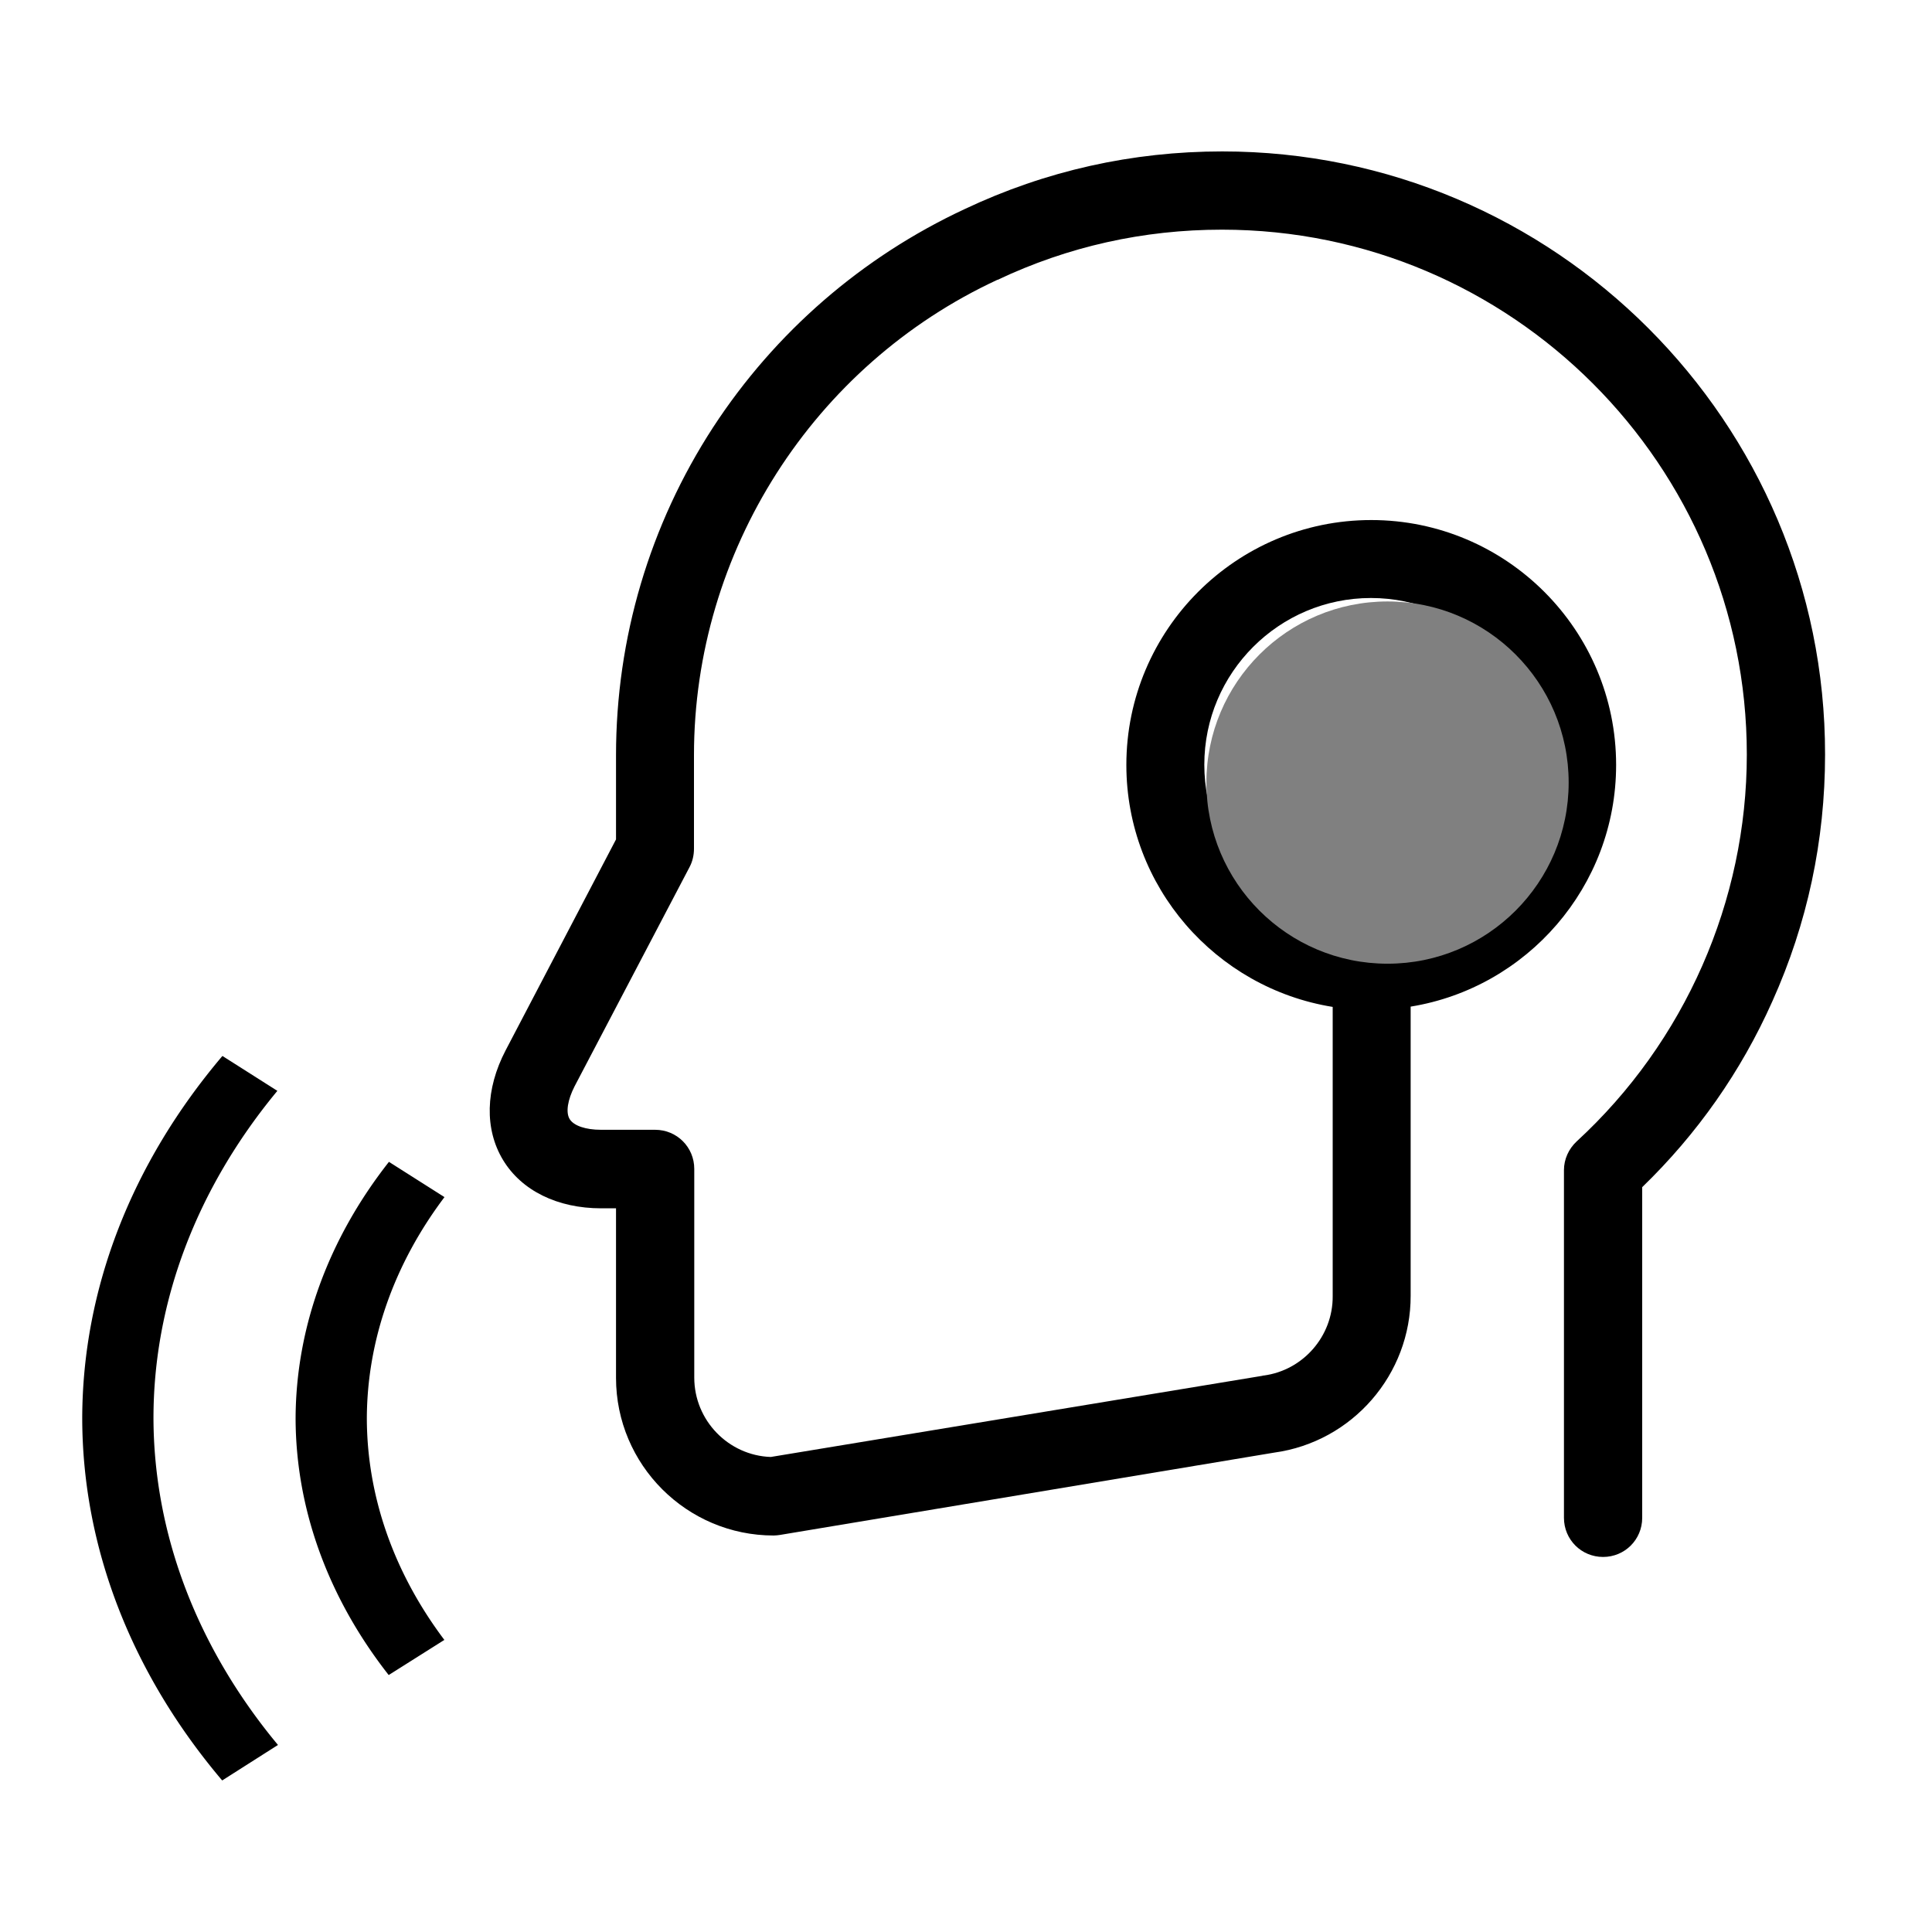 <?xml version="1.0" encoding="UTF-8" standalone="no"?>
<svg
   viewBox="0 0 16 16"
   version="1.1"
   id="svg2"
   sodipodi:docname="nerd-dictation-pause.svg"
   inkscape:version="1.3 (1:1.3+202307231459+0e150ed6c4)"
   xmlns:inkscape="http://www.inkscape.org/namespaces/inkscape"
   xmlns:sodipodi="http://sodipodi.sourceforge.net/DTD/sodipodi-0.dtd"
   xmlns="http://www.w3.org/2000/svg"
   xmlns:svg="http://www.w3.org/2000/svg">
  <sodipodi:namedview
     id="namedview2"
     pagecolor="#ffffff"
     bordercolor="#000000"
     borderopacity="0.25"
     inkscape:showpageshadow="2"
     inkscape:pageopacity="0.0"
     inkscape:pagecheckerboard="0"
     inkscape:deskcolor="#d1d1d1"
     inkscape:zoom="59.9273"
     inkscape:cx="11.789285"
     inkscape:cy="9.2445346"
     inkscape:window-width="1920"
     inkscape:window-height="882"
     inkscape:window-x="0"
     inkscape:window-y="0"
     inkscape:window-maximized="1"
     inkscape:current-layer="g4" />
  <defs
     id="defs3051">
    <style
       type="text/css"
       id="current-color-scheme">&#10;      .ColorScheme-Text {&#10;        color:#232629;&#10;      }&#10;      .ColorScheme-PositiveText {&#10;        color:#27ae60;&#10;      }&#10;      </style>
  </defs>
  <g
     id="g4">
    <g
       id="g3"
       transform="translate(-0.31,1.179)">
      <path
         style="fill:#000000;fill-opacity:1;stroke:none;stroke-width:0.6"
         d="M 2.152,7.566 2.607,7.855 A 6.481,5.021 0 0 0 1.581,10.565 6.481,5.021 0 0 0 2.612,13.272 L 2.15,13.566 A 7.07,5.478 0 0 1 0.991,10.565 7.07,5.478 0 0 1 2.152,7.566 Z M 3.531,8.443 3.991,8.735 A 4.713,3.652 0 0 0 3.348,10.568 4.713,3.652 0 0 0 3.99,12.402 L 3.529,12.693 A 5.303,4.108 0 0 1 2.758,10.568 5.303,4.108 0 0 1 3.531,8.443 Z"
         class="ColorScheme-PositiveText"
         id="path2" />
      <g
         id="g2"
         transform="matrix(0.024,0,0,0.024,4.075,0.075)">
        <path
           d="m 264.892,0 c -31.1,0 -61,6.7 -88.9,19.9 -35.4,16.5 -65.4,42.5 -86.8,75.3 -21.9,33.7 -33.5,72.8 -33.5,113.2 v 29 l -38.1,72.8 c -7,13.4 -7.3,27.2 -0.9,37.8 6.4,10.6 18.8,16.7 33.9,16.7 h 5.1 v 58.5 c 0,30 24.4,54.4 54.4,54.4 0.7,0 1.5,-0.1 2.2,-0.2 l 170.5,-28.4 c 27,-3.7 47.2,-27 47.1,-54.2 v -99.7 c 40.1,-6.5 70.9,-41.4 70.9,-83.4 0,-46.6 -37.9,-84.5 -84.5,-84.5 -46.6,0 -84.5,37.9 -84.5,84.5 0,42.1 30.9,77 71.2,83.5 V 395 c 0.1,13.8 -10.2,25.6 -23.8,27.4 -0.2,0 -0.3,0 -0.5,0.1 l -169.6,28 c -14.6,-0.5 -26.4,-12.6 -26.4,-27.4 v -72 c 0,-7.5 -6,-13.5 -13.5,-13.5 h -18.7 c -5.3,0 -9.4,-1.4 -10.8,-3.7 -1.4,-2.3 -0.7,-6.6 1.7,-11.3 l 39.7,-75.7 c 1,-1.9 1.5,-4.1 1.5,-6.3 v -32.3 c 0,-70.1 41.1,-134.5 104.7,-164 h 0.1 c 24.3,-11.5 50.3,-17.3 77.4,-17.3 99.9,0 181.1,81.3 181.1,181.1 0,50.6 -21.4,99.2 -58.7,133.5 -2.8,2.6 -4.4,6.2 -4.4,9.9 v 62.2 57.8 c 0,7.5 6,13.5 13.5,13.5 7.5,0 13.5,-6 13.5,-13.5 v -57.8 -56.3 c 19,-18.4 34.1,-39.9 44.9,-64.1 12.1,-26.9 18.2,-55.5 18.2,-85.2 C 472.992,93.4 379.592,0 264.892,0 Z m -6.199,211.6 c 0,-31.7 25.8,-57.5 57.5,-57.5 31.7,0 57.5,25.8 57.5,57.5 0,31.7 -25.8,57.5 -57.5,57.5 -31.7,0 -57.5,-25.8 -57.5,-57.5 z"
           id="path1" />
      </g>
    </g>
    <circle
       style="opacity:1;fill:#808080;stroke-width:1.5"
       id="path3"
       cx="11.491"
       cy="6.481"
       r="1.5" />
  </g>
</svg>
